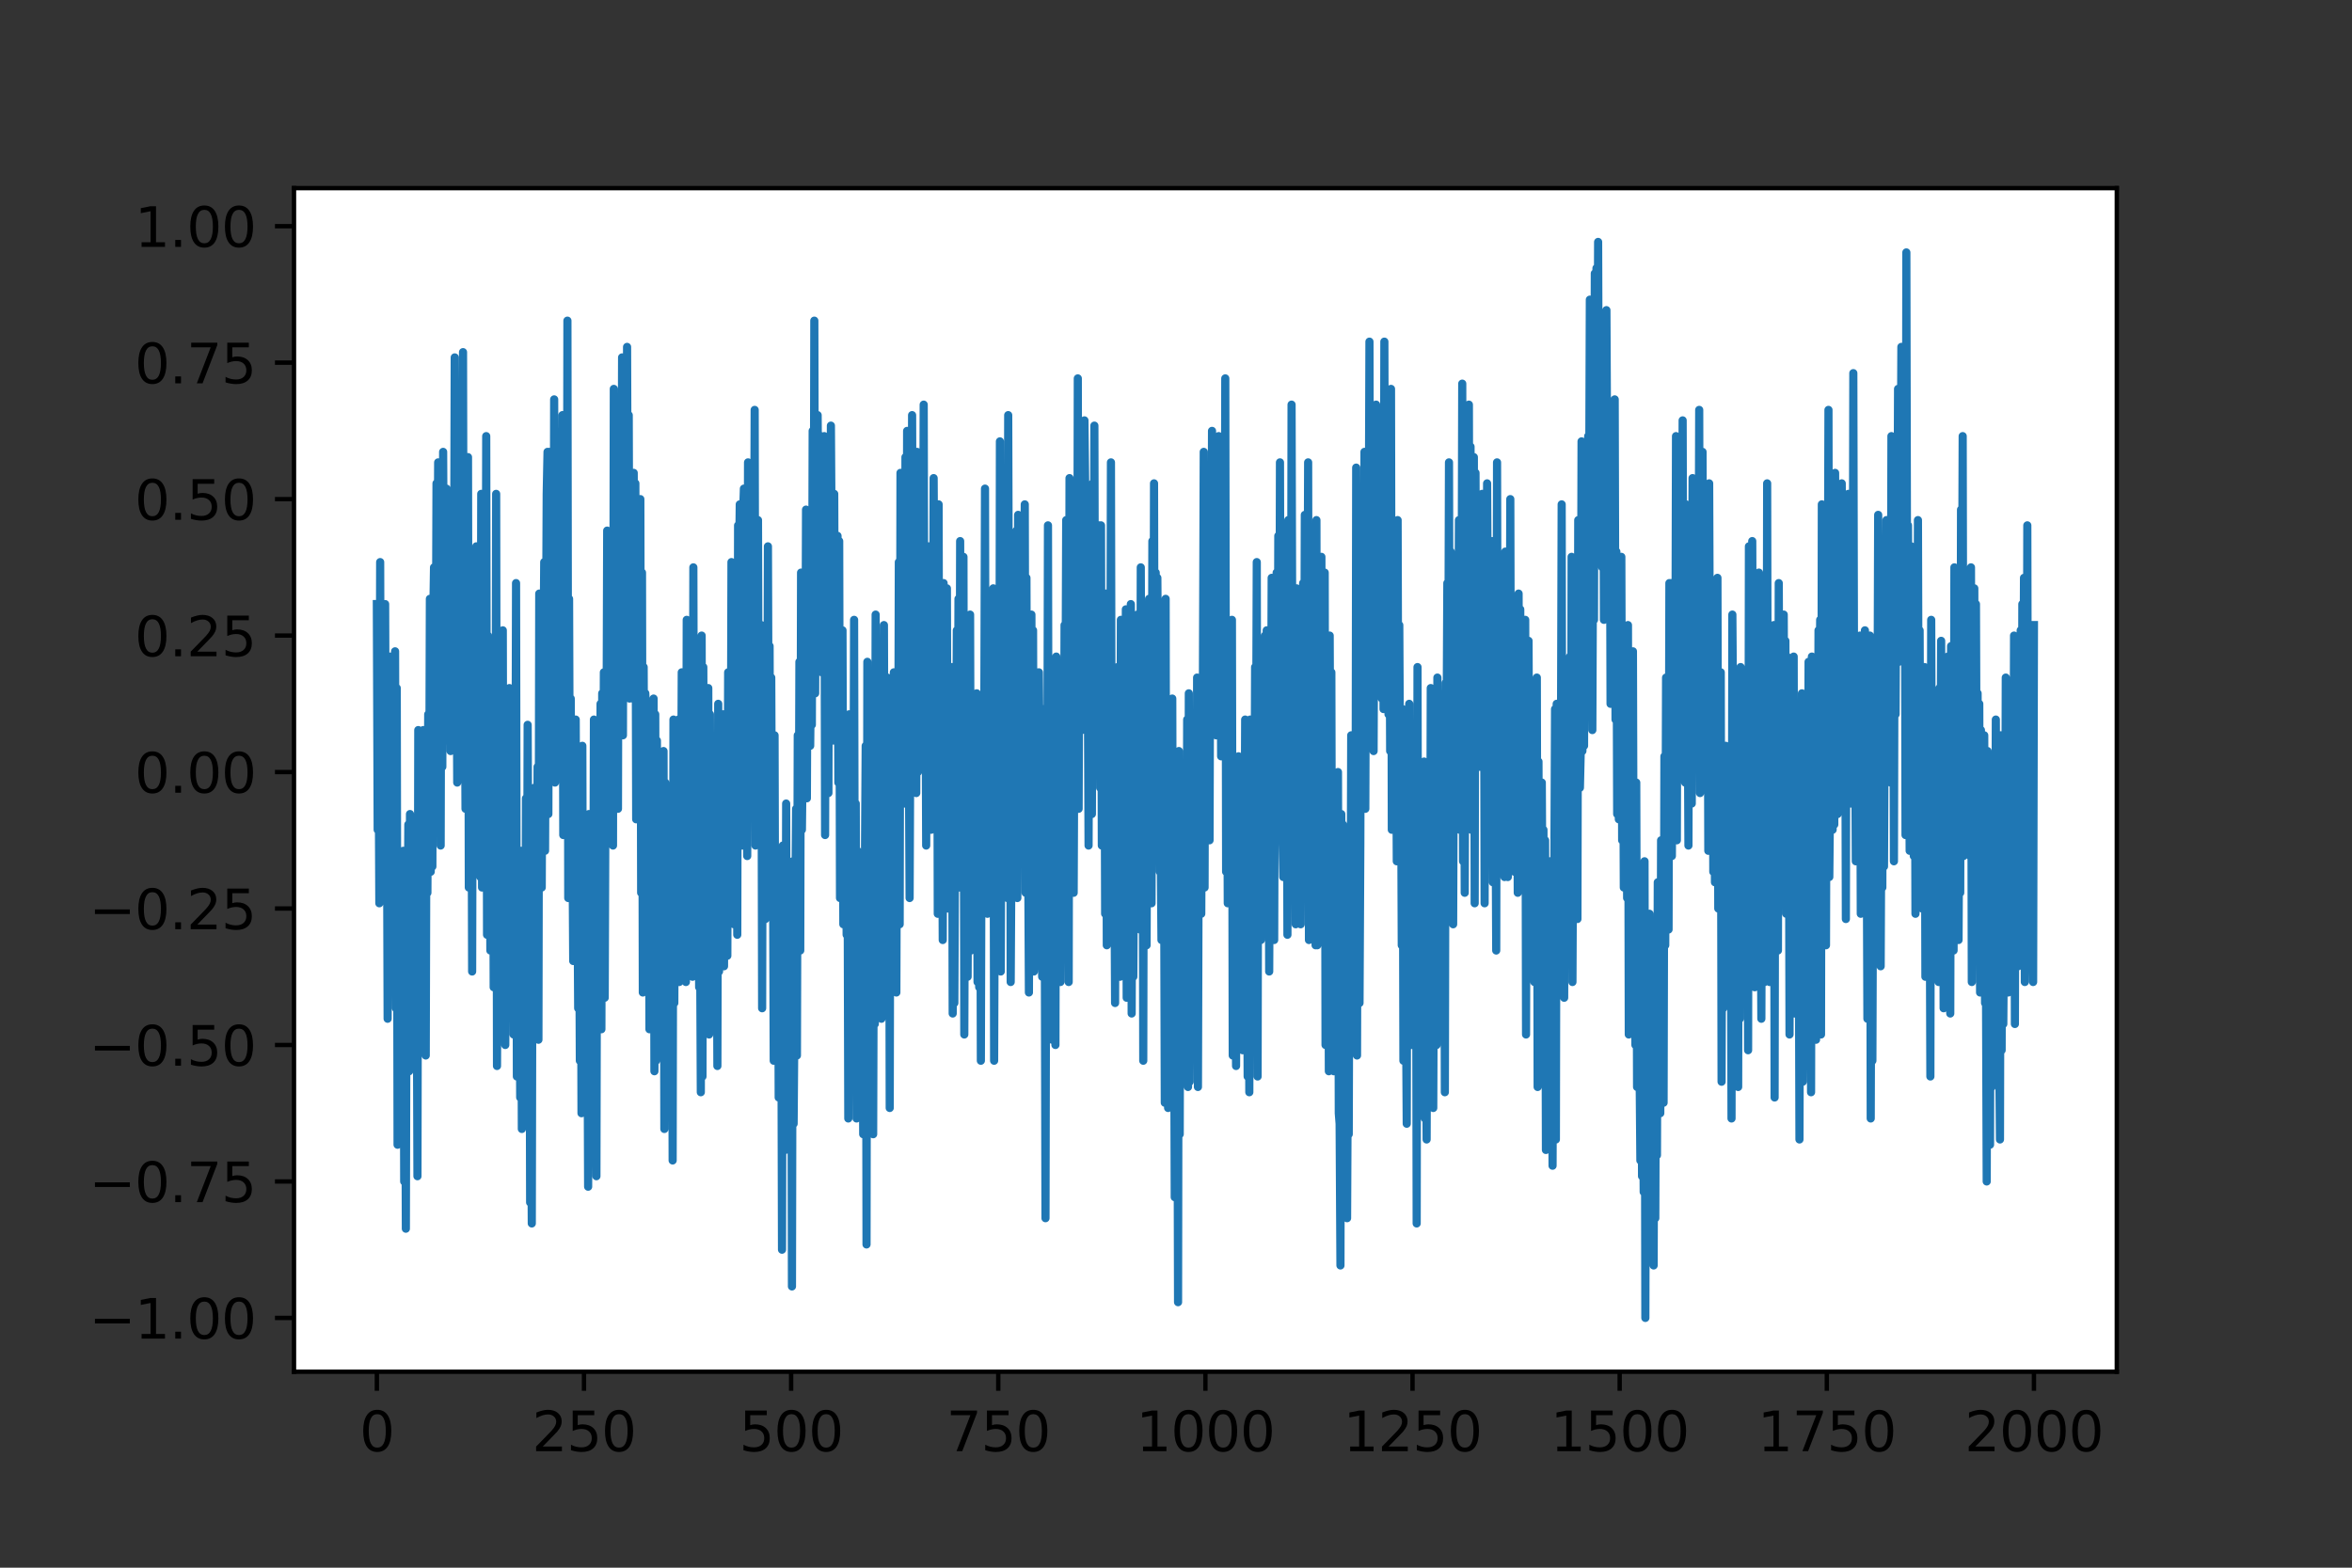 <?xml version="1.0" encoding="utf-8" standalone="no"?>
<!DOCTYPE svg PUBLIC "-//W3C//DTD SVG 1.1//EN"
  "http://www.w3.org/Graphics/SVG/1.1/DTD/svg11.dtd">
<svg height="288pt" version="1.1" viewBox="0 0 432 288" width="432pt" xmlns="http://www.w3.org/2000/svg" xmlns:xlink="http://www.w3.org/1999/xlink">
 <rect x="0" y="0" width="432" height="288" fill="#333333" stroke="none"/>
 <defs>
  <style type="text/css">*{stroke-linecap:butt;stroke-linejoin:round;}</style>
 </defs>
 <g id="figure_1">
  <g id="patch_1">
   <path d="M 0 288 
L 432 288 
L 432 0 
L 0 0 
z
" style="fill:none;"/>
  </g>
  <g id="axes_1">
   <g id="patch_2">
    <path d="M 54 252 
L 388.8 252 
L 388.8 34.56 
L 54 34.56 
z
" style="fill:#ffffff;"/>
   </g>
   <g id="matplotlib.axis_1">
    <g id="xtick_1">
     <g id="line2d_1">
      <defs>
       <path d="M 0 0 
L 0 3.5 
" id="m3b9908e3e5" style="stroke:#000000;stroke-width:0.8;"/>
      </defs>
      <g>
       <use style="stroke:#000000;stroke-width:0.8;" x="69.218" xlink:href="#m3b9908e3e5" y="252"/>
      </g>
     </g>
     <g id="text_1">
      <!-- 0 -->
      <g transform="translate(66.037 266.598)scale(0.1 -0.1)">
       <defs>
        <path d="M 2034 4250 
Q 1547 4250 1301 3770 
Q 1056 3291 1056 2328 
Q 1056 1369 1301 889 
Q 1547 409 2034 409 
Q 2525 409 2770 889 
Q 3016 1369 3016 2328 
Q 3016 3291 2770 3770 
Q 2525 4250 2034 4250 
z
M 2034 4750 
Q 2819 4750 3233 4129 
Q 3647 3509 3647 2328 
Q 3647 1150 3233 529 
Q 2819 -91 2034 -91 
Q 1250 -91 836 529 
Q 422 1150 422 2328 
Q 422 3509 836 4129 
Q 1250 4750 2034 4750 
z
" id="DejaVuSans-30" transform="scale(0.016)"/>
       </defs>
       <use xlink:href="#DejaVuSans-30"/>
      </g>
     </g>
    </g>
    <g id="xtick_2">
     <g id="line2d_2">
      <g>
       <use style="stroke:#000000;stroke-width:0.8;" x="107.264" xlink:href="#m3b9908e3e5" y="252"/>
      </g>
     </g>
     <g id="text_2">
      <!-- 250 -->
      <g transform="translate(97.72 266.598)scale(0.1 -0.1)">
       <defs>
        <path d="M 1228 531 
L 3431 531 
L 3431 0 
L 469 0 
L 469 531 
Q 828 903 1448 1529 
Q 2069 2156 2228 2338 
Q 2531 2678 2651 2914 
Q 2772 3150 2772 3378 
Q 2772 3750 2511 3984 
Q 2250 4219 1831 4219 
Q 1534 4219 1204 4116 
Q 875 4013 500 3803 
L 500 4441 
Q 881 4594 1212 4672 
Q 1544 4750 1819 4750 
Q 2544 4750 2975 4387 
Q 3406 4025 3406 3419 
Q 3406 3131 3298 2873 
Q 3191 2616 2906 2266 
Q 2828 2175 2409 1742 
Q 1991 1309 1228 531 
z
" id="DejaVuSans-32" transform="scale(0.016)"/>
        <path d="M 691 4666 
L 3169 4666 
L 3169 4134 
L 1269 4134 
L 1269 2991 
Q 1406 3038 1543 3061 
Q 1681 3084 1819 3084 
Q 2600 3084 3056 2656 
Q 3513 2228 3513 1497 
Q 3513 744 3044 326 
Q 2575 -91 1722 -91 
Q 1428 -91 1123 -41 
Q 819 9 494 109 
L 494 744 
Q 775 591 1075 516 
Q 1375 441 1709 441 
Q 2250 441 2565 725 
Q 2881 1009 2881 1497 
Q 2881 1984 2565 2268 
Q 2250 2553 1709 2553 
Q 1456 2553 1204 2497 
Q 953 2441 691 2322 
L 691 4666 
z
" id="DejaVuSans-35" transform="scale(0.016)"/>
       </defs>
       <use xlink:href="#DejaVuSans-32"/>
       <use x="63.623" xlink:href="#DejaVuSans-35"/>
       <use x="127.246" xlink:href="#DejaVuSans-30"/>
      </g>
     </g>
    </g>
    <g id="xtick_3">
     <g id="line2d_3">
      <g>
       <use style="stroke:#000000;stroke-width:0.8;" x="145.309" xlink:href="#m3b9908e3e5" y="252"/>
      </g>
     </g>
     <g id="text_3">
      <!-- 500 -->
      <g transform="translate(135.765 266.598)scale(0.1 -0.1)">
       <use xlink:href="#DejaVuSans-35"/>
       <use x="63.623" xlink:href="#DejaVuSans-30"/>
       <use x="127.246" xlink:href="#DejaVuSans-30"/>
      </g>
     </g>
    </g>
    <g id="xtick_4">
     <g id="line2d_4">
      <g>
       <use style="stroke:#000000;stroke-width:0.8;" x="183.355" xlink:href="#m3b9908e3e5" y="252"/>
      </g>
     </g>
     <g id="text_4">
      <!-- 750 -->
      <g transform="translate(173.811 266.598)scale(0.1 -0.1)">
       <defs>
        <path d="M 525 4666 
L 3525 4666 
L 3525 4397 
L 1831 0 
L 1172 0 
L 2766 4134 
L 525 4134 
L 525 4666 
z
" id="DejaVuSans-37" transform="scale(0.016)"/>
       </defs>
       <use xlink:href="#DejaVuSans-37"/>
       <use x="63.623" xlink:href="#DejaVuSans-35"/>
       <use x="127.246" xlink:href="#DejaVuSans-30"/>
      </g>
     </g>
    </g>
    <g id="xtick_5">
     <g id="line2d_5">
      <g>
       <use style="stroke:#000000;stroke-width:0.8;" x="221.4" xlink:href="#m3b9908e3e5" y="252"/>
      </g>
     </g>
     <g id="text_5">
      <!-- 1000 -->
      <g transform="translate(208.675 266.598)scale(0.1 -0.1)">
       <defs>
        <path d="M 794 531 
L 1825 531 
L 1825 4091 
L 703 3866 
L 703 4441 
L 1819 4666 
L 2450 4666 
L 2450 531 
L 3481 531 
L 3481 0 
L 794 0 
L 794 531 
z
" id="DejaVuSans-31" transform="scale(0.016)"/>
       </defs>
       <use xlink:href="#DejaVuSans-31"/>
       <use x="63.623" xlink:href="#DejaVuSans-30"/>
       <use x="127.246" xlink:href="#DejaVuSans-30"/>
       <use x="190.869" xlink:href="#DejaVuSans-30"/>
      </g>
     </g>
    </g>
    <g id="xtick_6">
     <g id="line2d_6">
      <g>
       <use style="stroke:#000000;stroke-width:0.8;" x="259.445" xlink:href="#m3b9908e3e5" y="252"/>
      </g>
     </g>
     <g id="text_6">
      <!-- 1250 -->
      <g transform="translate(246.72 266.598)scale(0.1 -0.1)">
       <use xlink:href="#DejaVuSans-31"/>
       <use x="63.623" xlink:href="#DejaVuSans-32"/>
       <use x="127.246" xlink:href="#DejaVuSans-35"/>
       <use x="190.869" xlink:href="#DejaVuSans-30"/>
      </g>
     </g>
    </g>
    <g id="xtick_7">
     <g id="line2d_7">
      <g>
       <use style="stroke:#000000;stroke-width:0.8;" x="297.491" xlink:href="#m3b9908e3e5" y="252"/>
      </g>
     </g>
     <g id="text_7">
      <!-- 1500 -->
      <g transform="translate(284.766 266.598)scale(0.1 -0.1)">
       <use xlink:href="#DejaVuSans-31"/>
       <use x="63.623" xlink:href="#DejaVuSans-35"/>
       <use x="127.246" xlink:href="#DejaVuSans-30"/>
       <use x="190.869" xlink:href="#DejaVuSans-30"/>
      </g>
     </g>
    </g>
    <g id="xtick_8">
     <g id="line2d_8">
      <g>
       <use style="stroke:#000000;stroke-width:0.8;" x="335.536" xlink:href="#m3b9908e3e5" y="252"/>
      </g>
     </g>
     <g id="text_8">
      <!-- 1750 -->
      <g transform="translate(322.811 266.598)scale(0.1 -0.1)">
       <use xlink:href="#DejaVuSans-31"/>
       <use x="63.623" xlink:href="#DejaVuSans-37"/>
       <use x="127.246" xlink:href="#DejaVuSans-35"/>
       <use x="190.869" xlink:href="#DejaVuSans-30"/>
      </g>
     </g>
    </g>
    <g id="xtick_9">
     <g id="line2d_9">
      <g>
       <use style="stroke:#000000;stroke-width:0.8;" x="373.582" xlink:href="#m3b9908e3e5" y="252"/>
      </g>
     </g>
     <g id="text_9">
      <!-- 2000 -->
      <g transform="translate(360.857 266.598)scale(0.1 -0.1)">
       <use xlink:href="#DejaVuSans-32"/>
       <use x="63.623" xlink:href="#DejaVuSans-30"/>
       <use x="127.246" xlink:href="#DejaVuSans-30"/>
       <use x="190.869" xlink:href="#DejaVuSans-30"/>
      </g>
     </g>
    </g>
   </g>
   <g id="matplotlib.axis_2">
    <g id="ytick_1">
     <g id="line2d_10">
      <defs>
       <path d="M 0 0 
L -3.5 0 
" id="m69d29ae4b6" style="stroke:#000000;stroke-width:0.8;"/>
      </defs>
      <g>
       <use style="stroke:#000000;stroke-width:0.8;" x="54" xlink:href="#m69d29ae4b6" y="242.116"/>
      </g>
     </g>
     <g id="text_10">
      <!-- −1.00 -->
      <g transform="translate(16.355 245.916)scale(0.1 -0.1)">
       <defs>
        <path d="M 678 2272 
L 4684 2272 
L 4684 1741 
L 678 1741 
L 678 2272 
z
" id="DejaVuSans-2212" transform="scale(0.016)"/>
        <path d="M 684 794 
L 1344 794 
L 1344 0 
L 684 0 
L 684 794 
z
" id="DejaVuSans-2e" transform="scale(0.016)"/>
       </defs>
       <use xlink:href="#DejaVuSans-2212"/>
       <use x="83.789" xlink:href="#DejaVuSans-31"/>
       <use x="147.412" xlink:href="#DejaVuSans-2e"/>
       <use x="179.199" xlink:href="#DejaVuSans-30"/>
       <use x="242.822" xlink:href="#DejaVuSans-30"/>
      </g>
     </g>
    </g>
    <g id="ytick_2">
     <g id="line2d_11">
      <g>
       <use style="stroke:#000000;stroke-width:0.8;" x="54" xlink:href="#m69d29ae4b6" y="217.046"/>
      </g>
     </g>
     <g id="text_11">
      <!-- −0.75 -->
      <g transform="translate(16.355 220.845)scale(0.1 -0.1)">
       <use xlink:href="#DejaVuSans-2212"/>
       <use x="83.789" xlink:href="#DejaVuSans-30"/>
       <use x="147.412" xlink:href="#DejaVuSans-2e"/>
       <use x="179.199" xlink:href="#DejaVuSans-37"/>
       <use x="242.822" xlink:href="#DejaVuSans-35"/>
      </g>
     </g>
    </g>
    <g id="ytick_3">
     <g id="line2d_12">
      <g>
       <use style="stroke:#000000;stroke-width:0.8;" x="54" xlink:href="#m69d29ae4b6" y="191.975"/>
      </g>
     </g>
     <g id="text_12">
      <!-- −0.50 -->
      <g transform="translate(16.355 195.774)scale(0.1 -0.1)">
       <use xlink:href="#DejaVuSans-2212"/>
       <use x="83.789" xlink:href="#DejaVuSans-30"/>
       <use x="147.412" xlink:href="#DejaVuSans-2e"/>
       <use x="179.199" xlink:href="#DejaVuSans-35"/>
       <use x="242.822" xlink:href="#DejaVuSans-30"/>
      </g>
     </g>
    </g>
    <g id="ytick_4">
     <g id="line2d_13">
      <g>
       <use style="stroke:#000000;stroke-width:0.8;" x="54" xlink:href="#m69d29ae4b6" y="166.904"/>
      </g>
     </g>
     <g id="text_13">
      <!-- −0.25 -->
      <g transform="translate(16.355 170.704)scale(0.1 -0.1)">
       <use xlink:href="#DejaVuSans-2212"/>
       <use x="83.789" xlink:href="#DejaVuSans-30"/>
       <use x="147.412" xlink:href="#DejaVuSans-2e"/>
       <use x="179.199" xlink:href="#DejaVuSans-32"/>
       <use x="242.822" xlink:href="#DejaVuSans-35"/>
      </g>
     </g>
    </g>
    <g id="ytick_5">
     <g id="line2d_14">
      <g>
       <use style="stroke:#000000;stroke-width:0.8;" x="54" xlink:href="#m69d29ae4b6" y="141.834"/>
      </g>
     </g>
     <g id="text_14">
      <!-- 0.00 -->
      <g transform="translate(24.734 145.633)scale(0.1 -0.1)">
       <use xlink:href="#DejaVuSans-30"/>
       <use x="63.623" xlink:href="#DejaVuSans-2e"/>
       <use x="95.41" xlink:href="#DejaVuSans-30"/>
       <use x="159.033" xlink:href="#DejaVuSans-30"/>
      </g>
     </g>
    </g>
    <g id="ytick_6">
     <g id="line2d_15">
      <g>
       <use style="stroke:#000000;stroke-width:0.8;" x="54" xlink:href="#m69d29ae4b6" y="116.763"/>
      </g>
     </g>
     <g id="text_15">
      <!-- 0.25 -->
      <g transform="translate(24.734 120.562)scale(0.1 -0.1)">
       <use xlink:href="#DejaVuSans-30"/>
       <use x="63.623" xlink:href="#DejaVuSans-2e"/>
       <use x="95.41" xlink:href="#DejaVuSans-32"/>
       <use x="159.033" xlink:href="#DejaVuSans-35"/>
      </g>
     </g>
    </g>
    <g id="ytick_7">
     <g id="line2d_16">
      <g>
       <use style="stroke:#000000;stroke-width:0.8;" x="54" xlink:href="#m69d29ae4b6" y="91.692"/>
      </g>
     </g>
     <g id="text_16">
      <!-- 0.50 -->
      <g transform="translate(24.734 95.491)scale(0.1 -0.1)">
       <use xlink:href="#DejaVuSans-30"/>
       <use x="63.623" xlink:href="#DejaVuSans-2e"/>
       <use x="95.41" xlink:href="#DejaVuSans-35"/>
       <use x="159.033" xlink:href="#DejaVuSans-30"/>
      </g>
     </g>
    </g>
    <g id="ytick_8">
     <g id="line2d_17">
      <g>
       <use style="stroke:#000000;stroke-width:0.8;" x="54" xlink:href="#m69d29ae4b6" y="66.622"/>
      </g>
     </g>
     <g id="text_17">
      <!-- 0.75 -->
      <g transform="translate(24.734 70.421)scale(0.1 -0.1)">
       <use xlink:href="#DejaVuSans-30"/>
       <use x="63.623" xlink:href="#DejaVuSans-2e"/>
       <use x="95.41" xlink:href="#DejaVuSans-37"/>
       <use x="159.033" xlink:href="#DejaVuSans-35"/>
      </g>
     </g>
    </g>
    <g id="ytick_9">
     <g id="line2d_18">
      <g>
       <use style="stroke:#000000;stroke-width:0.8;" x="54" xlink:href="#m69d29ae4b6" y="41.551"/>
      </g>
     </g>
     <g id="text_18">
      <!-- 1.00 -->
      <g transform="translate(24.734 45.35)scale(0.1 -0.1)">
       <use xlink:href="#DejaVuSans-31"/>
       <use x="63.623" xlink:href="#DejaVuSans-2e"/>
       <use x="95.41" xlink:href="#DejaVuSans-30"/>
       <use x="159.033" xlink:href="#DejaVuSans-30"/>
      </g>
     </g>
    </g>
   </g>
   <g id="line2d_19">
    <path clip-path="url(#p92bffd982f)" d="M 69.218 110.977 
L 69.37 152.44 
L 69.523 134.12 
L 69.675 165.94 
L 69.827 103.263 
L 69.979 163.047 
L 70.131 126.406 
L 70.283 145.691 
L 70.436 123.513 
L 70.588 164.976 
L 70.74 110.977 
L 70.892 159.19 
L 71.044 138.941 
L 71.197 187.154 
L 71.349 146.655 
L 71.501 162.083 
L 71.653 120.62 
L 71.805 177.511 
L 71.957 142.798 
L 72.11 182.332 
L 72.262 158.226 
L 72.414 154.369 
L 72.566 119.656 
L 72.718 185.225 
L 72.871 126.406 
L 73.023 210.296 
L 73.175 170.761 
L 73.327 190.046 
L 73.479 185.225 
L 73.631 176.547 
L 73.784 158.226 
L 73.936 191.011 
L 74.088 156.297 
L 74.24 217.046 
L 74.392 180.404 
L 74.545 225.724 
L 74.697 164.012 
L 74.849 180.404 
L 75.001 151.476 
L 75.153 196.796 
L 75.305 149.548 
L 75.458 192.939 
L 75.61 154.369 
L 75.762 187.154 
L 75.914 153.405 
L 76.066 188.118 
L 76.219 156.297 
L 76.371 189.082 
L 76.523 170.761 
L 76.675 216.081 
L 76.827 134.12 
L 76.979 172.69 
L 77.132 161.119 
L 77.284 175.583 
L 77.436 136.048 
L 77.588 185.225 
L 77.74 134.12 
L 77.893 178.475 
L 78.045 167.869 
L 78.197 193.904 
L 78.349 137.012 
L 78.501 164.012 
L 78.653 131.227 
L 78.806 158.226 
L 78.958 110.013 
L 79.11 160.155 
L 79.262 113.87 
L 79.414 159.19 
L 79.567 113.87 
L 79.719 104.228 
L 79.871 111.942 
L 80.023 133.155 
L 80.175 88.799 
L 80.327 117.727 
L 80.48 84.942 
L 80.632 140.869 
L 80.784 97.478 
L 80.936 155.333 
L 81.088 91.692 
L 81.241 140.869 
L 81.393 83.014 
L 81.545 114.834 
L 81.849 124.477 
L 82.001 89.764 
L 82.154 136.048 
L 82.306 90.728 
L 82.458 127.37 
L 82.61 95.549 
L 82.762 137.977 
L 82.915 109.049 
L 83.067 126.406 
L 83.219 93.621 
L 83.371 117.727 
L 83.523 65.657 
L 83.675 126.406 
L 83.828 106.156 
L 83.98 143.762 
L 84.132 88.799 
L 84.284 135.084 
L 84.436 99.406 
L 84.589 103.263 
L 84.741 88.799 
L 84.893 130.263 
L 85.045 64.693 
L 85.197 139.905 
L 85.349 118.691 
L 85.502 148.583 
L 85.654 108.085 
L 85.806 103.263 
L 85.958 83.978 
L 86.11 163.047 
L 86.263 122.548 
L 86.415 145.691 
L 86.567 124.477 
L 86.719 178.475 
L 86.871 107.12 
L 87.023 159.19 
L 87.176 103.263 
L 87.328 131.227 
L 87.48 100.371 
L 87.632 159.19 
L 87.784 110.013 
L 87.937 111.942 
L 88.241 161.119 
L 88.393 90.728 
L 88.545 163.047 
L 88.697 105.192 
L 89.002 151.476 
L 89.154 149.548 
L 89.306 80.121 
L 89.458 171.726 
L 89.611 116.763 
L 89.763 122.548 
L 89.915 140.869 
L 90.067 174.618 
L 90.219 118.691 
L 90.524 128.334 
L 90.676 181.368 
L 90.828 121.584 
L 90.98 179.44 
L 91.132 90.728 
L 91.285 195.832 
L 91.437 161.119 
L 91.589 163.047 
L 91.741 152.44 
L 91.893 152.44 
L 92.045 129.298 
L 92.198 160.155 
L 92.35 115.799 
L 92.502 186.189 
L 92.654 155.333 
L 92.806 191.975 
L 92.959 140.869 
L 93.111 155.333 
L 93.263 136.048 
L 93.415 167.869 
L 93.567 126.406 
L 93.719 171.726 
L 93.872 151.476 
L 94.024 185.225 
L 94.176 149.548 
L 94.328 190.046 
L 94.48 146.655 
L 94.633 166.904 
L 94.785 107.12 
L 94.937 197.761 
L 95.089 176.547 
L 95.241 173.654 
L 95.393 156.297 
L 95.546 201.618 
L 95.698 156.297 
L 95.85 207.403 
L 96.002 158.226 
L 96.154 174.618 
L 96.307 172.69 
L 96.459 204.51 
L 96.611 146.655 
L 96.763 191.975 
L 96.915 133.155 
L 97.067 168.833 
L 97.22 158.226 
L 97.372 220.903 
L 97.524 195.832 
L 97.676 224.76 
L 97.828 151.476 
L 97.981 191.011 
L 98.133 144.726 
L 98.589 179.44 
L 98.741 140.869 
L 98.894 191.011 
L 99.046 109.049 
L 99.198 160.155 
L 99.35 110.013 
L 99.502 163.047 
L 99.655 123.513 
L 99.807 123.513 
L 99.959 103.263 
L 100.111 156.297 
L 100.415 90.728 
L 100.568 83.014 
L 100.72 149.548 
L 100.872 83.014 
L 101.024 120.62 
L 101.176 111.942 
L 101.329 138.941 
L 101.481 113.87 
L 101.633 139.905 
L 101.785 73.371 
L 101.937 143.762 
L 102.089 79.157 
L 102.242 109.049 
L 102.394 96.514 
L 102.546 127.37 
L 102.698 101.335 
L 102.85 137.977 
L 103.003 94.585 
L 103.155 126.406 
L 103.307 76.264 
L 103.459 153.405 
L 103.916 121.584 
L 104.068 153.405 
L 104.22 58.907 
L 104.372 164.976 
L 104.524 110.013 
L 104.677 155.333 
L 104.829 128.334 
L 104.981 156.297 
L 105.133 152.44 
L 105.285 176.547 
L 105.437 143.762 
L 105.59 168.833 
L 105.742 132.191 
L 105.894 174.618 
L 106.046 161.119 
L 106.198 185.225 
L 106.351 163.047 
L 106.503 194.868 
L 106.655 152.44 
L 106.807 204.51 
L 106.959 137.012 
L 107.111 200.653 
L 107.264 164.976 
L 107.416 193.904 
L 107.568 177.511 
L 107.72 196.796 
L 107.872 178.475 
L 108.025 218.01 
L 108.177 149.548 
L 108.329 194.868 
L 108.481 165.94 
L 108.633 202.582 
L 108.785 156.297 
L 108.938 185.225 
L 109.09 132.191 
L 109.242 191.975 
L 109.394 193.904 
L 109.546 216.081 
L 109.699 146.655 
L 109.851 172.69 
L 110.003 164.976 
L 110.155 177.511 
L 110.307 129.298 
L 110.459 189.082 
L 110.612 127.37 
L 110.764 157.262 
L 110.916 123.513 
L 111.068 183.297 
L 111.22 141.834 
L 111.373 145.691 
L 111.525 97.478 
L 111.677 120.62 
L 111.829 112.906 
L 111.981 134.12 
L 112.133 115.799 
L 112.286 139.905 
L 112.438 97.478 
L 112.59 155.333 
L 112.742 71.443 
L 112.894 143.762 
L 113.047 97.478 
L 113.199 92.656 
L 113.503 148.583 
L 113.655 75.3 
L 113.807 124.477 
L 113.96 81.085 
L 114.112 115.799 
L 114.264 65.657 
L 114.416 135.084 
L 114.568 66.622 
L 114.721 71.443 
L 115.025 116.763 
L 115.177 63.729 
L 115.329 111.942 
L 115.481 76.264 
L 115.634 128.334 
L 115.786 87.835 
L 115.938 110.013 
L 116.09 86.871 
L 116.242 128.334 
L 116.395 86.871 
L 116.547 117.727 
L 116.699 88.799 
L 116.851 150.512 
L 117.003 121.584 
L 117.155 115.799 
L 117.308 114.834 
L 117.46 131.227 
L 117.612 91.692 
L 117.764 164.012 
L 117.916 105.192 
L 118.069 182.332 
L 118.221 122.548 
L 118.373 157.262 
L 118.525 127.37 
L 118.829 135.084 
L 118.982 176.547 
L 119.134 135.084 
L 119.286 189.082 
L 119.438 142.798 
L 119.59 160.155 
L 119.743 138.941 
L 119.895 159.19 
L 120.047 128.334 
L 120.199 196.796 
L 120.351 131.227 
L 120.503 194.868 
L 120.656 136.048 
L 120.808 185.225 
L 120.96 162.083 
L 121.112 178.475 
L 121.264 178.475 
L 121.417 181.368 
L 121.569 163.047 
L 121.721 189.082 
L 121.873 137.977 
L 122.025 207.403 
L 122.177 143.762 
L 122.33 195.832 
L 122.482 173.654 
L 122.634 181.368 
L 122.786 160.155 
L 122.938 195.832 
L 123.091 164.012 
L 123.243 176.547 
L 123.395 153.405 
L 123.547 213.189 
L 123.699 132.191 
L 123.851 184.261 
L 124.004 153.405 
L 124.156 165.94 
L 124.308 134.12 
L 124.46 175.583 
L 124.612 132.191 
L 124.765 180.404 
L 124.917 134.12 
L 125.069 157.262 
L 125.221 123.513 
L 125.373 167.869 
L 125.525 141.834 
L 125.678 160.155 
L 125.83 145.691 
L 125.982 180.404 
L 126.134 113.87 
L 126.286 172.69 
L 126.439 132.191 
L 126.591 150.512 
L 126.743 136.048 
L 126.895 149.548 
L 127.047 121.584 
L 127.199 179.44 
L 127.352 104.228 
L 127.504 170.761 
L 127.656 123.513 
L 127.808 163.047 
L 127.96 154.369 
L 128.113 169.797 
L 128.265 155.333 
L 128.417 181.368 
L 128.569 168.833 
L 128.721 200.653 
L 128.873 116.763 
L 129.026 197.761 
L 129.178 122.548 
L 129.33 159.19 
L 129.482 162.083 
L 129.634 129.298 
L 129.787 130.263 
L 129.939 172.69 
L 130.091 126.406 
L 130.243 190.046 
L 130.395 131.227 
L 130.547 188.118 
L 130.7 165.94 
L 130.852 175.583 
L 131.004 135.084 
L 131.156 175.583 
L 131.308 143.762 
L 131.461 174.618 
L 131.613 156.297 
L 131.765 195.832 
L 131.917 129.298 
L 132.069 178.475 
L 132.221 149.548 
L 132.374 168.833 
L 132.526 137.012 
L 132.678 160.155 
L 132.83 131.227 
L 132.982 177.511 
L 133.135 137.012 
L 133.287 168.833 
L 133.439 135.084 
L 133.591 175.583 
L 133.743 123.513 
L 133.895 164.976 
L 134.048 141.834 
L 134.2 158.226 
L 134.352 103.263 
L 134.504 150.512 
L 134.656 119.656 
L 134.809 169.797 
L 134.961 144.726 
L 135.113 168.833 
L 135.265 125.441 
L 135.417 171.726 
L 135.569 96.514 
L 135.722 106.156 
L 135.874 92.656 
L 136.026 138.941 
L 136.178 99.406 
L 136.33 155.333 
L 136.483 94.585 
L 136.635 89.764 
L 136.787 111.942 
L 136.939 152.44 
L 137.091 94.585 
L 137.243 157.262 
L 137.396 84.942 
L 137.548 150.512 
L 137.7 99.406 
L 137.852 126.406 
L 138.309 96.514 
L 138.461 119.656 
L 138.613 75.3 
L 138.765 155.333 
L 138.917 101.335 
L 139.07 122.548 
L 139.222 95.549 
L 139.374 149.548 
L 139.526 119.656 
L 139.678 130.263 
L 139.831 114.834 
L 139.983 185.225 
L 140.135 118.691 
L 140.287 144.726 
L 140.439 122.548 
L 140.591 168.833 
L 140.744 145.691 
L 140.896 157.262 
L 141.048 100.371 
L 141.2 145.691 
L 141.352 118.691 
L 141.505 164.976 
L 141.657 124.477 
L 141.809 162.083 
L 141.961 151.476 
L 142.113 194.868 
L 142.265 135.084 
L 142.418 192.939 
L 142.57 180.404 
L 142.722 191.011 
L 142.874 157.262 
L 143.026 201.618 
L 143.179 166.904 
L 143.331 188.118 
L 143.483 172.69 
L 143.635 229.581 
L 143.787 155.333 
L 144.244 211.26 
L 144.396 147.619 
L 144.548 207.403 
L 144.7 166.904 
L 144.853 195.832 
L 145.005 171.726 
L 145.157 187.154 
L 145.309 164.012 
L 145.461 236.331 
L 145.613 158.226 
L 145.766 206.439 
L 146.222 148.583 
L 146.374 193.904 
L 146.527 135.084 
L 146.679 168.833 
L 146.831 121.584 
L 146.983 174.618 
L 147.135 105.192 
L 147.287 152.44 
L 147.744 110.977 
L 147.896 137.012 
L 148.048 93.621 
L 148.201 146.655 
L 148.353 109.049 
L 148.505 137.012 
L 148.657 108.085 
L 148.809 137.012 
L 148.961 121.584 
L 149.114 133.155 
L 149.266 79.157 
L 149.418 127.37 
L 149.57 58.907 
L 149.722 127.37 
L 149.875 92.656 
L 150.027 119.656 
L 150.179 76.264 
L 150.331 99.406 
L 150.483 85.907 
L 150.635 122.548 
L 150.788 80.121 
L 150.94 123.513 
L 151.092 82.05 
L 151.244 84.942 
L 151.396 80.121 
L 151.549 153.405 
L 151.701 95.549 
L 151.853 116.763 
L 152.005 108.085 
L 152.157 145.691 
L 152.309 88.799 
L 152.462 133.155 
L 152.614 78.193 
L 152.766 102.299 
L 152.918 90.728 
L 153.07 136.048 
L 153.223 90.728 
L 153.375 135.084 
L 153.527 112.906 
L 153.679 133.155 
L 153.831 98.442 
L 153.983 143.762 
L 154.136 99.406 
L 154.288 164.976 
L 154.44 116.763 
L 154.592 142.798 
L 154.744 115.799 
L 154.897 169.797 
L 155.049 147.619 
L 155.201 168.833 
L 155.353 147.619 
L 155.505 171.726 
L 155.657 149.548 
L 155.81 205.475 
L 155.962 131.227 
L 156.114 149.548 
L 156.266 148.583 
L 156.418 196.796 
L 156.571 146.655 
L 156.723 166.904 
L 156.875 113.87 
L 157.027 189.082 
L 157.179 147.619 
L 157.331 205.475 
L 157.484 156.297 
L 157.636 173.654 
L 157.788 174.618 
L 157.94 198.725 
L 158.092 164.012 
L 158.245 201.618 
L 158.397 169.797 
L 158.549 208.367 
L 159.005 137.012 
L 159.158 228.617 
L 159.31 121.584 
L 159.462 180.404 
L 159.614 163.047 
L 159.766 187.154 
L 159.919 178.475 
L 160.223 147.619 
L 160.375 208.367 
L 160.527 157.262 
L 160.679 188.118 
L 160.832 112.906 
L 160.984 159.19 
L 161.136 139.905 
L 161.288 165.94 
L 161.44 144.726 
L 161.593 178.475 
L 161.745 132.191 
L 161.897 187.154 
L 162.049 143.762 
L 162.201 168.833 
L 162.353 114.834 
L 162.506 164.012 
L 162.658 152.44 
L 162.81 154.369 
L 162.962 124.477 
L 163.114 149.548 
L 163.267 125.441 
L 163.419 203.546 
L 163.571 125.441 
L 163.723 151.476 
L 163.875 125.441 
L 164.027 171.726 
L 164.18 123.513 
L 164.332 144.726 
L 164.484 131.227 
L 164.636 182.332 
L 164.788 131.227 
L 164.941 160.155 
L 165.093 103.263 
L 165.245 169.797 
L 165.397 86.871 
L 165.549 127.37 
L 165.701 129.298 
L 165.854 118.691 
L 166.006 120.62 
L 166.158 147.619 
L 166.31 83.978 
L 166.462 147.619 
L 166.615 79.157 
L 166.919 136.048 
L 167.071 164.976 
L 167.223 128.334 
L 167.375 123.513 
L 167.528 76.264 
L 167.68 124.477 
L 167.832 88.799 
L 167.984 130.263 
L 168.136 87.835 
L 168.289 145.691 
L 168.441 83.014 
L 168.593 141.834 
L 168.897 95.549 
L 169.049 86.871 
L 169.202 137.012 
L 169.354 119.656 
L 169.506 125.441 
L 169.658 74.336 
L 169.81 137.012 
L 169.963 114.834 
L 170.115 155.333 
L 170.267 111.942 
L 170.419 141.834 
L 170.571 100.371 
L 170.723 149.548 
L 170.876 123.513 
L 171.028 152.44 
L 171.18 111.942 
L 171.332 150.512 
L 171.484 87.835 
L 171.789 140.869 
L 171.941 142.798 
L 172.093 97.478 
L 172.245 167.869 
L 172.397 92.656 
L 172.55 163.047 
L 172.702 120.62 
L 172.854 140.869 
L 173.006 138.941 
L 173.158 172.69 
L 173.311 107.12 
L 173.463 148.583 
L 173.615 119.656 
L 173.767 153.405 
L 173.919 108.085 
L 174.071 166.904 
L 174.224 151.476 
L 174.376 165.94 
L 174.528 123.513 
L 174.68 137.012 
L 174.832 122.548 
L 174.985 186.189 
L 175.137 136.048 
L 175.289 184.261 
L 175.441 150.512 
L 175.593 152.44 
L 175.745 115.799 
L 175.898 153.405 
L 176.05 110.013 
L 176.202 163.047 
L 176.354 99.406 
L 176.506 150.512 
L 176.659 133.155 
L 176.811 149.548 
L 176.963 102.299 
L 177.115 190.046 
L 177.267 147.619 
L 177.419 164.012 
L 177.572 130.263 
L 177.724 179.44 
L 177.876 143.762 
L 178.028 138.941 
L 178.18 112.906 
L 178.333 174.618 
L 178.485 135.084 
L 178.637 169.797 
L 178.789 134.12 
L 178.941 172.69 
L 179.093 155.333 
L 179.246 174.618 
L 179.398 127.37 
L 179.55 180.404 
L 179.702 145.691 
L 179.854 181.368 
L 180.007 135.084 
L 180.159 194.868 
L 180.311 137.977 
L 180.463 157.262 
L 180.615 138.941 
L 180.767 138.941 
L 180.92 89.764 
L 181.072 163.047 
L 181.224 116.763 
L 181.376 167.869 
L 181.528 135.084 
L 181.681 137.977 
L 181.833 110.977 
L 181.985 150.512 
L 182.137 126.406 
L 182.289 143.762 
L 182.441 108.085 
L 182.594 194.868 
L 182.746 153.405 
L 182.898 169.797 
L 183.05 142.798 
L 183.202 137.977 
L 183.355 121.584 
L 183.507 177.511 
L 183.659 81.085 
L 183.811 178.475 
L 183.963 128.334 
L 184.115 149.548 
L 184.268 151.476 
L 184.572 101.335 
L 184.724 130.263 
L 184.876 107.12 
L 185.029 164.976 
L 185.181 76.264 
L 185.333 126.406 
L 185.485 98.442 
L 185.637 180.404 
L 186.094 101.335 
L 186.246 144.726 
L 186.398 143.762 
L 186.55 154.369 
L 186.703 97.478 
L 186.855 164.976 
L 187.007 94.585 
L 187.159 151.476 
L 187.311 97.478 
L 187.616 136.048 
L 187.768 145.691 
L 187.92 112.906 
L 188.072 114.834 
L 188.224 92.656 
L 188.377 164.012 
L 188.529 106.156 
L 188.681 152.44 
L 188.833 153.405 
L 188.985 182.332 
L 189.137 137.012 
L 189.29 167.869 
L 189.442 112.906 
L 189.594 161.119 
L 189.746 115.799 
L 189.898 178.475 
L 190.051 133.155 
L 190.203 160.155 
L 190.355 123.513 
L 190.507 177.511 
L 190.659 126.406 
L 190.811 123.513 
L 190.964 140.869 
L 191.116 174.618 
L 191.268 143.762 
L 191.42 179.44 
L 191.572 130.263 
L 191.725 170.761 
L 191.877 160.155 
L 192.029 223.795 
L 192.181 152.44 
L 192.333 163.047 
L 192.485 96.514 
L 192.638 178.475 
L 192.79 181.368 
L 192.942 165.94 
L 193.094 136.048 
L 193.246 191.011 
L 193.399 164.976 
L 193.551 184.261 
L 193.703 141.834 
L 193.855 191.975 
L 194.007 120.62 
L 194.159 171.726 
L 194.312 148.583 
L 194.464 178.475 
L 194.616 157.262 
L 194.768 180.404 
L 194.92 140.869 
L 195.073 167.869 
L 195.225 144.726 
L 195.377 162.083 
L 195.529 114.834 
L 195.681 136.048 
L 195.833 95.549 
L 195.986 147.619 
L 196.138 120.62 
L 196.29 180.404 
L 196.442 87.835 
L 196.594 138.941 
L 196.747 117.727 
L 196.899 116.763 
L 197.051 107.12 
L 197.203 164.012 
L 197.355 127.37 
L 197.507 133.155 
L 197.66 110.013 
L 197.812 146.655 
L 197.964 69.514 
L 198.116 148.583 
L 198.268 105.192 
L 198.421 121.584 
L 198.573 83.978 
L 198.725 134.12 
L 198.877 83.978 
L 199.029 120.62 
L 199.181 77.228 
L 199.638 116.763 
L 199.79 120.62 
L 199.942 155.333 
L 200.095 107.12 
L 200.247 124.477 
L 200.399 93.621 
L 200.551 149.548 
L 200.703 88.799 
L 200.855 140.869 
L 201.008 78.193 
L 201.16 140.869 
L 201.312 99.406 
L 201.464 129.298 
L 201.616 100.371 
L 201.769 110.977 
L 201.921 96.514 
L 202.073 144.726 
L 202.225 96.514 
L 202.377 155.333 
L 202.682 113.87 
L 202.834 112.906 
L 202.986 167.869 
L 203.138 109.049 
L 203.29 173.654 
L 203.443 123.513 
L 203.595 137.977 
L 203.747 124.477 
L 203.899 144.726 
L 204.051 84.942 
L 204.203 157.262 
L 204.356 129.298 
L 204.508 157.262 
L 204.66 153.405 
L 204.812 184.261 
L 204.964 127.37 
L 205.117 164.976 
L 205.269 122.548 
L 205.421 176.547 
L 205.573 161.119 
L 205.725 179.44 
L 205.877 113.87 
L 206.03 161.119 
L 206.182 154.369 
L 206.334 171.726 
L 206.486 135.084 
L 206.638 150.512 
L 206.791 111.942 
L 206.943 183.297 
L 207.095 132.191 
L 207.247 153.405 
L 207.399 143.762 
L 207.551 179.44 
L 207.704 110.977 
L 207.856 186.189 
L 208.008 138.941 
L 208.16 179.44 
L 208.465 126.406 
L 208.617 123.513 
L 208.769 165.94 
L 208.921 112.906 
L 209.073 144.726 
L 209.225 146.655 
L 209.378 170.761 
L 209.53 104.228 
L 209.682 151.476 
L 209.834 114.834 
L 209.986 194.868 
L 210.139 115.799 
L 210.443 129.298 
L 210.595 173.654 
L 210.747 132.191 
L 210.899 150.512 
L 211.052 110.013 
L 211.204 133.155 
L 211.356 135.084 
L 211.508 165.94 
L 211.66 99.406 
L 211.813 153.405 
L 211.965 88.799 
L 212.117 156.297 
L 212.269 105.192 
L 212.421 135.084 
L 212.573 106.156 
L 212.726 127.37 
L 212.878 122.548 
L 213.03 160.155 
L 213.182 154.369 
L 213.334 172.69 
L 213.487 130.263 
L 213.639 167.869 
L 213.791 150.512 
L 213.943 202.582 
L 214.095 110.013 
L 214.247 195.832 
L 214.4 156.297 
L 214.552 203.546 
L 214.704 180.404 
L 214.856 138.941 
L 215.008 142.798 
L 215.161 199.689 
L 215.313 128.334 
L 215.465 190.046 
L 215.617 173.654 
L 215.769 219.938 
L 216.074 179.44 
L 216.226 178.475 
L 216.378 239.224 
L 216.53 137.977 
L 216.682 208.367 
L 216.835 144.726 
L 216.987 183.297 
L 217.139 180.404 
L 217.595 197.761 
L 217.748 169.797 
L 217.9 191.975 
L 218.052 132.191 
L 218.204 199.689 
L 218.356 127.37 
L 218.509 198.725 
L 218.661 154.369 
L 218.813 144.726 
L 218.965 143.762 
L 219.117 166.904 
L 219.269 138.941 
L 219.422 173.654 
L 219.574 135.084 
L 219.726 182.332 
L 219.878 124.477 
L 220.03 199.689 
L 220.183 147.619 
L 220.487 130.263 
L 220.639 167.869 
L 220.791 134.12 
L 220.943 126.406 
L 221.096 83.014 
L 221.248 163.047 
L 221.4 102.299 
L 221.552 136.048 
L 221.704 93.621 
L 221.857 110.977 
L 222.009 96.514 
L 222.161 154.369 
L 222.313 100.371 
L 222.465 128.334 
L 222.617 79.157 
L 222.77 129.298 
L 222.922 101.335 
L 223.074 126.406 
L 223.226 85.907 
L 223.378 135.084 
L 223.531 88.799 
L 223.683 121.584 
L 223.835 80.121 
L 223.987 112.906 
L 224.139 106.156 
L 224.291 138.941 
L 224.444 112.906 
L 224.596 127.37 
L 224.748 104.228 
L 224.9 134.12 
L 225.052 69.514 
L 225.205 160.155 
L 225.357 122.548 
L 225.509 165.94 
L 225.661 148.583 
L 225.813 152.44 
L 225.965 140.869 
L 226.118 162.083 
L 226.27 113.87 
L 226.422 193.904 
L 226.574 148.583 
L 226.726 180.404 
L 226.879 159.19 
L 227.031 195.832 
L 227.183 150.512 
L 227.335 192.939 
L 227.487 138.941 
L 227.639 172.69 
L 227.792 141.834 
L 227.944 174.618 
L 228.096 155.333 
L 228.248 192.939 
L 228.4 148.583 
L 228.553 166.904 
L 228.705 132.191 
L 228.857 176.547 
L 229.009 162.083 
L 229.161 197.761 
L 229.313 154.369 
L 229.466 200.653 
L 229.618 132.191 
L 229.77 165.94 
L 229.922 136.048 
L 230.074 169.797 
L 230.227 160.155 
L 230.379 163.047 
L 230.531 122.548 
L 230.683 146.655 
L 230.835 103.263 
L 230.987 197.761 
L 231.14 117.727 
L 231.292 166.904 
L 231.444 158.226 
L 231.596 172.69 
L 231.748 129.298 
L 231.901 133.155 
L 232.053 126.406 
L 232.205 158.226 
L 232.357 116.763 
L 232.509 167.869 
L 232.661 115.799 
L 232.814 152.44 
L 232.966 131.227 
L 233.118 178.475 
L 233.27 142.798 
L 233.422 145.691 
L 233.575 106.156 
L 233.727 172.69 
L 233.879 113.87 
L 234.031 172.69 
L 234.183 123.513 
L 234.488 105.192 
L 234.64 150.512 
L 234.792 98.442 
L 234.944 146.655 
L 235.096 84.942 
L 235.249 149.548 
L 235.401 115.799 
L 235.553 153.405 
L 235.705 161.119 
L 236.009 135.084 
L 236.162 144.726 
L 236.314 113.87 
L 236.466 171.726 
L 236.618 95.549 
L 236.77 141.834 
L 236.923 111.942 
L 237.075 162.083 
L 237.227 74.336 
L 237.379 128.334 
L 237.531 118.691 
L 237.683 128.334 
L 237.836 115.799 
L 237.988 169.797 
L 238.14 108.085 
L 238.292 126.406 
L 238.444 121.584 
L 238.597 135.084 
L 238.749 115.799 
L 238.901 169.797 
L 239.053 110.013 
L 239.205 141.834 
L 239.357 107.12 
L 239.51 146.655 
L 239.662 94.585 
L 239.814 125.441 
L 239.966 95.549 
L 240.118 130.263 
L 240.271 84.942 
L 240.423 172.69 
L 240.575 145.691 
L 240.727 147.619 
L 240.879 113.87 
L 241.031 142.798 
L 241.184 125.441 
L 241.336 137.977 
L 241.488 118.691 
L 241.64 173.654 
L 241.792 95.549 
L 241.945 173.654 
L 242.097 115.799 
L 242.249 140.869 
L 242.401 146.655 
L 242.553 133.155 
L 242.705 102.299 
L 242.858 160.155 
L 243.01 107.12 
L 243.162 169.797 
L 243.314 105.192 
L 243.466 191.975 
L 243.771 120.62 
L 243.923 145.691 
L 244.075 196.796 
L 244.227 116.763 
L 244.379 155.333 
L 244.532 123.513 
L 244.684 190.046 
L 244.836 155.333 
L 244.988 196.796 
L 245.14 157.262 
L 245.445 193.904 
L 245.597 187.154 
L 245.749 141.834 
L 245.901 204.51 
L 246.053 206.439 
L 246.206 232.474 
L 246.358 149.548 
L 246.51 218.01 
L 246.662 151.476 
L 246.814 192.939 
L 246.967 168.833 
L 247.119 192.939 
L 247.271 189.082 
L 247.423 223.795 
L 247.575 191.011 
L 247.727 208.367 
L 247.88 156.297 
L 248.032 186.189 
L 248.184 135.084 
L 248.336 185.225 
L 248.488 165.94 
L 248.641 173.654 
L 248.793 153.405 
L 248.945 181.368 
L 249.097 85.907 
L 249.249 193.904 
L 249.401 131.227 
L 249.554 139.905 
L 249.706 184.261 
L 249.858 154.369 
L 250.01 91.692 
L 250.162 139.905 
L 250.315 97.478 
L 250.467 137.012 
L 250.619 83.014 
L 250.771 148.583 
L 250.923 103.263 
L 251.075 128.334 
L 251.228 100.371 
L 251.38 106.156 
L 251.532 62.765 
L 251.684 126.406 
L 251.836 92.656 
L 251.989 135.084 
L 252.141 106.156 
L 252.293 137.977 
L 252.445 100.371 
L 252.597 123.513 
L 252.749 74.336 
L 252.902 125.441 
L 253.054 83.014 
L 253.206 126.406 
L 253.358 101.335 
L 253.51 110.977 
L 253.663 83.014 
L 253.815 128.334 
L 253.967 84.942 
L 254.119 130.263 
L 254.271 62.765 
L 254.423 121.584 
L 254.576 117.727 
L 254.728 124.477 
L 254.88 92.656 
L 255.032 131.227 
L 255.184 103.263 
L 255.337 137.977 
L 255.489 71.443 
L 255.641 152.44 
L 255.793 131.227 
L 255.945 149.548 
L 256.097 106.156 
L 256.25 136.048 
L 256.402 126.406 
L 256.554 158.226 
L 256.706 95.549 
L 256.858 152.44 
L 257.011 114.834 
L 257.163 144.726 
L 257.315 135.084 
L 257.467 173.654 
L 257.619 130.263 
L 257.771 194.868 
L 257.924 147.619 
L 258.076 178.475 
L 258.228 183.297 
L 258.38 206.439 
L 258.532 133.155 
L 258.685 182.332 
L 258.837 129.298 
L 258.989 188.118 
L 259.141 188.118 
L 259.293 191.975 
L 259.445 157.262 
L 259.598 180.404 
L 259.75 158.226 
L 259.902 185.225 
L 260.054 141.834 
L 260.206 224.76 
L 260.359 122.548 
L 260.511 198.725 
L 260.663 172.69 
L 260.815 180.404 
L 260.967 197.761 
L 261.119 191.011 
L 261.272 158.226 
L 261.424 201.618 
L 261.576 139.905 
L 261.728 205.475 
L 261.88 172.69 
L 262.033 209.332 
L 262.185 154.369 
L 262.337 186.189 
L 262.489 163.047 
L 262.641 187.154 
L 262.793 126.406 
L 262.946 174.618 
L 263.098 174.618 
L 263.25 203.546 
L 263.402 162.083 
L 263.554 179.44 
L 263.707 135.084 
L 263.859 191.975 
L 264.011 124.477 
L 264.163 147.619 
L 264.315 136.048 
L 264.467 174.618 
L 264.62 133.155 
L 264.772 174.618 
L 265.076 131.227 
L 265.228 127.37 
L 265.381 200.653 
L 265.533 125.441 
L 265.685 137.977 
L 265.837 107.12 
L 265.989 134.12 
L 266.141 84.942 
L 266.294 141.834 
L 266.446 101.335 
L 266.598 151.476 
L 266.75 114.834 
L 266.902 169.797 
L 267.055 129.298 
L 267.207 126.406 
L 267.359 111.942 
L 267.511 132.191 
L 267.663 106.156 
L 267.815 133.155 
L 267.968 95.549 
L 268.12 152.44 
L 268.272 114.834 
L 268.424 127.37 
L 268.576 70.479 
L 268.729 158.226 
L 268.881 114.834 
L 269.033 164.012 
L 269.185 115.799 
L 269.337 123.513 
L 269.489 145.691 
L 269.642 141.834 
L 269.794 74.336 
L 269.946 139.905 
L 270.098 82.05 
L 270.25 152.44 
L 270.555 98.442 
L 270.707 83.978 
L 270.859 165.94 
L 271.011 86.871 
L 271.163 130.263 
L 271.316 131.227 
L 271.468 139.905 
L 271.62 96.514 
L 271.772 140.869 
L 272.077 105.192 
L 272.229 90.728 
L 272.381 134.12 
L 272.533 93.621 
L 272.685 165.94 
L 272.837 99.406 
L 272.99 144.726 
L 273.142 88.799 
L 273.294 118.691 
L 273.446 107.12 
L 273.598 133.155 
L 273.751 107.12 
L 273.903 133.155 
L 274.055 99.406 
L 274.207 162.083 
L 274.359 125.441 
L 274.664 142.798 
L 274.816 174.618 
L 274.968 84.942 
L 275.12 150.512 
L 275.272 118.691 
L 275.425 155.333 
L 275.577 119.656 
L 275.729 153.405 
L 275.881 126.406 
L 276.033 148.583 
L 276.185 120.62 
L 276.338 161.119 
L 276.49 101.335 
L 276.642 131.227 
L 276.794 126.406 
L 276.946 161.119 
L 277.099 110.013 
L 277.251 145.691 
L 277.403 91.692 
L 277.555 157.262 
L 277.707 117.727 
L 277.859 156.297 
L 278.012 141.834 
L 278.164 160.155 
L 278.316 114.834 
L 278.468 140.869 
L 278.62 129.298 
L 278.773 164.012 
L 278.925 109.049 
L 279.077 155.333 
L 279.229 111.942 
L 279.381 163.047 
L 279.533 134.12 
L 279.686 137.977 
L 279.838 124.477 
L 279.99 151.476 
L 280.142 113.87 
L 280.294 190.046 
L 280.447 117.727 
L 280.599 154.369 
L 280.751 117.727 
L 280.903 153.405 
L 281.055 129.298 
L 281.207 161.119 
L 281.36 147.619 
L 281.512 178.475 
L 281.664 160.155 
L 281.816 180.404 
L 281.968 156.297 
L 282.121 173.654 
L 282.273 124.477 
L 282.425 199.689 
L 282.577 139.905 
L 282.729 190.046 
L 282.881 149.548 
L 283.034 183.297 
L 283.186 143.762 
L 283.338 173.654 
L 283.49 152.44 
L 283.642 197.761 
L 283.795 154.369 
L 283.947 211.26 
L 284.099 160.155 
L 284.251 173.654 
L 284.403 158.226 
L 284.555 184.261 
L 284.708 158.226 
L 284.86 188.118 
L 285.012 164.976 
L 285.164 214.153 
L 285.316 170.761 
L 285.469 165.94 
L 285.621 130.263 
L 285.773 209.332 
L 285.925 129.298 
L 286.077 162.083 
L 286.229 140.869 
L 286.382 166.904 
L 286.686 144.726 
L 286.838 92.656 
L 286.99 182.332 
L 287.143 167.869 
L 287.295 183.297 
L 287.447 134.12 
L 287.599 175.583 
L 287.751 144.726 
L 287.903 157.262 
L 288.056 137.012 
L 288.208 175.583 
L 288.36 120.62 
L 288.512 175.583 
L 288.664 102.299 
L 288.817 180.404 
L 288.969 146.655 
L 289.121 141.834 
L 289.273 129.298 
L 289.425 163.047 
L 289.577 104.228 
L 289.73 168.833 
L 289.882 95.549 
L 290.186 144.726 
L 290.338 137.977 
L 290.491 81.085 
L 290.643 137.977 
L 290.795 109.049 
L 290.947 137.012 
L 291.099 85.907 
L 291.251 118.691 
L 291.404 96.514 
L 291.556 118.691 
L 291.708 80.121 
L 291.86 98.442 
L 292.012 55.05 
L 292.165 114.834 
L 292.317 97.478 
L 292.469 134.12 
L 292.621 95.549 
L 292.773 113.87 
L 292.925 50.229 
L 293.078 93.621 
L 293.23 49.265 
L 293.382 83.978 
L 293.534 44.444 
L 293.686 92.656 
L 293.839 68.55 
L 293.991 100.371 
L 294.143 80.121 
L 294.295 104.228 
L 294.447 66.622 
L 294.599 113.87 
L 294.752 66.622 
L 294.904 106.156 
L 295.056 56.979 
L 295.208 87.835 
L 295.36 84.942 
L 295.513 112.906 
L 295.665 77.228 
L 295.817 129.298 
L 295.969 80.121 
L 296.121 105.192 
L 296.273 87.835 
L 296.426 121.584 
L 296.578 73.371 
L 296.73 132.191 
L 296.882 101.335 
L 297.034 149.548 
L 297.187 104.228 
L 297.339 150.512 
L 297.491 105.192 
L 297.643 105.192 
L 297.795 102.299 
L 297.947 154.369 
L 298.1 125.441 
L 298.252 163.047 
L 298.404 118.691 
L 298.556 141.834 
L 298.708 130.263 
L 298.861 164.976 
L 299.013 114.834 
L 299.165 190.046 
L 299.317 139.905 
L 299.469 143.762 
L 299.621 126.406 
L 299.774 175.583 
L 299.926 119.656 
L 300.078 175.583 
L 300.23 160.155 
L 300.382 191.975 
L 300.535 143.762 
L 300.687 199.689 
L 300.839 163.047 
L 300.991 195.832 
L 301.143 195.832 
L 301.295 213.189 
L 301.448 171.726 
L 301.6 216.081 
L 301.752 197.761 
L 301.904 218.974 
L 302.056 158.226 
L 302.209 242.116 
L 302.361 175.583 
L 302.513 206.439 
L 302.665 197.761 
L 302.817 209.332 
L 302.969 167.869 
L 303.122 195.832 
L 303.274 180.404 
L 303.426 219.938 
L 303.578 181.368 
L 303.73 232.474 
L 303.883 183.297 
L 304.035 223.795 
L 304.187 177.511 
L 304.339 212.224 
L 304.491 162.083 
L 304.643 185.225 
L 304.796 172.69 
L 304.948 204.51 
L 305.1 154.369 
L 305.252 167.869 
L 305.404 156.297 
L 305.557 202.582 
L 305.709 138.941 
L 305.861 173.654 
L 306.013 124.477 
L 306.165 157.262 
L 306.317 151.476 
L 306.47 170.761 
L 306.622 107.12 
L 306.774 150.512 
L 306.926 107.12 
L 307.078 157.262 
L 307.231 127.37 
L 307.383 149.548 
L 307.535 115.799 
L 307.687 138.941 
L 307.839 80.121 
L 307.991 154.369 
L 308.144 90.728 
L 308.296 138.941 
L 308.448 106.156 
L 308.6 110.013 
L 308.752 129.298 
L 308.905 123.513 
L 309.057 77.228 
L 309.209 138.941 
L 309.361 98.442 
L 309.513 143.762 
L 309.665 92.656 
L 309.818 134.12 
L 309.97 124.477 
L 310.122 155.333 
L 310.274 100.371 
L 310.426 144.726 
L 310.579 108.085 
L 310.731 147.619 
L 310.883 87.835 
L 311.035 127.37 
L 311.187 112.906 
L 311.339 123.513 
L 311.492 90.728 
L 311.644 138.941 
L 311.796 119.656 
L 311.948 126.406 
L 312.1 75.3 
L 312.253 145.691 
L 312.405 95.549 
L 312.557 143.762 
L 312.709 83.014 
L 312.861 120.62 
L 313.013 116.763 
L 313.166 141.834 
L 313.318 108.085 
L 313.47 131.227 
L 313.622 104.228 
L 313.774 156.297 
L 313.927 88.799 
L 314.079 129.298 
L 314.231 133.155 
L 314.383 142.798 
L 314.535 110.013 
L 314.687 160.155 
L 314.84 114.834 
L 314.992 162.083 
L 315.144 128.334 
L 315.296 145.691 
L 315.448 106.156 
L 315.601 166.904 
L 315.753 142.798 
L 315.905 141.834 
L 316.057 123.513 
L 316.209 198.725 
L 316.361 141.834 
L 316.514 185.225 
L 316.666 137.977 
L 316.818 169.797 
L 316.97 137.012 
L 317.122 177.511 
L 317.275 144.726 
L 317.427 161.119 
L 317.579 150.512 
L 317.731 183.297 
L 317.883 146.655 
L 318.035 205.475 
L 318.188 112.906 
L 318.644 177.511 
L 318.796 128.334 
L 318.949 180.404 
L 319.101 149.548 
L 319.253 199.689 
L 319.405 129.298 
L 319.557 187.154 
L 319.709 122.548 
L 319.862 167.869 
L 320.014 135.084 
L 320.166 166.904 
L 320.318 160.155 
L 320.47 161.119 
L 320.623 125.441 
L 320.775 170.761 
L 320.927 126.406 
L 321.079 192.939 
L 321.231 100.371 
L 321.383 140.869 
L 321.536 137.012 
L 321.688 150.512 
L 321.84 99.406 
L 321.992 137.012 
L 322.144 134.12 
L 322.297 181.368 
L 322.449 121.584 
L 322.601 152.44 
L 322.753 150.512 
L 322.905 180.404 
L 323.057 105.192 
L 323.21 150.512 
L 323.362 155.333 
L 323.514 187.154 
L 323.666 139.905 
L 323.818 164.012 
L 323.971 152.44 
L 324.123 180.404 
L 324.275 156.297 
L 324.427 176.547 
L 324.579 88.799 
L 324.731 167.869 
L 324.884 129.298 
L 325.036 180.404 
L 325.188 175.583 
L 325.492 130.263 
L 325.645 167.869 
L 325.797 114.834 
L 325.949 201.618 
L 326.101 115.799 
L 326.253 145.691 
L 326.405 151.476 
L 326.558 174.618 
L 326.71 107.12 
L 326.862 144.726 
L 327.014 118.691 
L 327.166 156.297 
L 327.319 134.12 
L 327.471 142.798 
L 327.623 112.906 
L 327.775 152.44 
L 327.927 117.727 
L 328.079 167.869 
L 328.232 120.62 
L 328.384 148.583 
L 328.536 128.334 
L 328.688 190.046 
L 328.84 127.37 
L 328.993 157.262 
L 329.145 136.048 
L 329.297 178.475 
L 329.449 120.62 
L 329.601 186.189 
L 329.753 177.511 
L 329.906 182.332 
L 330.058 158.226 
L 330.21 186.189 
L 330.362 159.19 
L 330.514 209.332 
L 330.667 152.44 
L 330.819 190.046 
L 330.971 127.37 
L 331.123 198.725 
L 331.275 171.726 
L 331.427 192.939 
L 331.58 167.869 
L 331.732 164.012 
L 331.884 139.905 
L 332.036 172.69 
L 332.188 121.584 
L 332.341 176.547 
L 332.493 128.334 
L 332.645 200.653 
L 332.797 120.62 
L 332.949 160.155 
L 333.101 149.548 
L 333.254 157.262 
L 333.406 158.226 
L 333.558 191.011 
L 333.71 137.012 
L 333.862 162.083 
L 334.015 115.799 
L 334.167 131.227 
L 334.319 113.87 
L 334.471 190.046 
L 334.623 92.656 
L 334.775 148.583 
L 334.928 147.619 
L 335.08 137.012 
L 335.232 116.763 
L 335.384 173.654 
L 335.536 112.906 
L 335.689 125.441 
L 335.841 75.3 
L 335.993 161.119 
L 336.297 129.298 
L 336.449 112.906 
L 336.602 152.44 
L 336.754 90.728 
L 336.906 151.476 
L 337.058 86.871 
L 337.363 145.691 
L 337.515 149.548 
L 337.667 90.728 
L 337.819 147.619 
L 337.971 94.585 
L 338.123 135.084 
L 338.276 88.799 
L 338.428 119.656 
L 338.58 113.87 
L 338.732 134.12 
L 338.884 110.013 
L 339.037 168.833 
L 339.189 91.692 
L 339.341 117.727 
L 339.493 90.728 
L 339.645 142.798 
L 339.797 110.977 
L 339.95 147.619 
L 340.102 108.085 
L 340.254 143.762 
L 340.406 68.55 
L 340.558 135.084 
L 340.711 126.406 
L 340.863 158.226 
L 341.015 135.084 
L 341.167 155.333 
L 341.319 138.941 
L 341.471 152.44 
L 341.624 116.763 
L 341.776 167.869 
L 341.928 122.548 
L 342.08 161.119 
L 342.232 140.869 
L 342.385 161.119 
L 342.537 115.799 
L 342.689 165.94 
L 342.841 145.691 
L 342.993 187.154 
L 343.145 129.298 
L 343.298 153.405 
L 343.45 116.763 
L 343.602 205.475 
L 343.754 152.44 
L 343.906 194.868 
L 344.059 149.548 
L 344.211 161.119 
L 344.363 131.227 
L 344.515 158.226 
L 344.667 162.083 
L 344.819 140.869 
L 344.972 94.585 
L 345.124 162.083 
L 345.276 117.727 
L 345.428 177.511 
L 345.58 142.798 
L 345.733 163.047 
L 345.885 103.263 
L 346.037 159.19 
L 346.189 126.406 
L 346.341 131.227 
L 346.493 95.549 
L 346.646 135.084 
L 346.798 122.548 
L 346.95 142.798 
L 347.102 103.263 
L 347.254 143.762 
L 347.407 80.121 
L 347.559 105.192 
L 347.711 96.514 
L 347.863 158.226 
L 348.015 97.478 
L 348.167 131.227 
L 348.32 95.549 
L 348.472 112.906 
L 348.624 71.443 
L 348.776 121.584 
L 348.928 86.871 
L 349.081 96.514 
L 349.233 63.729 
L 349.385 114.834 
L 349.537 72.407 
L 349.689 79.157 
L 349.841 71.443 
L 349.994 153.405 
L 350.146 46.372 
L 350.298 120.62 
L 350.45 96.514 
L 350.755 156.297 
L 350.907 142.798 
L 351.059 100.371 
L 351.211 137.012 
L 351.363 103.263 
L 351.515 157.262 
L 351.668 112.906 
L 351.82 167.869 
L 351.972 125.441 
L 352.124 157.262 
L 352.276 95.549 
L 352.429 148.583 
L 352.581 115.799 
L 352.733 154.369 
L 352.885 144.726 
L 353.037 166.904 
L 353.189 123.513 
L 353.342 139.905 
L 353.494 122.548 
L 353.646 179.44 
L 353.798 135.084 
L 353.95 166.904 
L 354.103 126.406 
L 354.255 152.44 
L 354.407 153.405 
L 354.559 197.761 
L 354.711 113.87 
L 354.863 160.155 
L 355.016 128.334 
L 355.168 179.44 
L 355.32 149.548 
L 355.472 158.226 
L 355.624 147.619 
L 355.777 165.94 
L 355.929 135.084 
L 356.081 180.404 
L 356.233 126.406 
L 356.385 164.012 
L 356.537 117.727 
L 356.69 171.726 
L 356.842 127.37 
L 356.994 185.225 
L 357.146 138.941 
L 357.298 162.083 
L 357.451 148.583 
L 357.603 170.761 
L 357.755 120.62 
L 357.907 148.583 
L 358.059 144.726 
L 358.211 186.189 
L 358.364 118.691 
L 358.516 123.513 
L 358.668 120.62 
L 358.82 174.618 
L 358.972 104.228 
L 359.125 158.226 
L 359.277 137.012 
L 359.429 166.904 
L 359.581 138.941 
L 359.733 172.69 
L 359.885 142.798 
L 360.038 164.012 
L 360.19 93.621 
L 360.342 123.513 
L 360.494 80.121 
L 360.646 157.262 
L 360.799 105.192 
L 360.951 140.869 
L 361.103 114.834 
L 361.255 136.048 
L 361.407 120.62 
L 361.559 129.298 
L 361.712 123.513 
L 361.864 157.262 
L 362.016 104.228 
L 362.168 180.404 
L 362.32 116.763 
L 362.473 119.656 
L 362.625 108.085 
L 362.777 161.119 
L 362.929 110.977 
L 363.081 153.405 
L 363.233 127.37 
L 363.386 163.047 
L 363.538 129.298 
L 363.69 182.332 
L 363.842 134.12 
L 363.994 173.654 
L 364.147 154.369 
L 364.299 166.904 
L 364.451 135.084 
L 364.603 184.261 
L 364.755 175.583 
L 364.907 217.046 
L 365.06 137.977 
L 365.212 164.976 
L 365.364 154.369 
L 365.516 210.296 
L 365.668 145.691 
L 365.821 199.689 
L 365.973 175.583 
L 366.125 192.939 
L 366.277 154.369 
L 366.429 173.654 
L 366.581 132.191 
L 366.734 177.511 
L 366.886 161.119 
L 367.342 209.332 
L 367.495 135.084 
L 367.647 192.939 
L 367.799 137.012 
L 367.951 188.118 
L 368.103 167.869 
L 368.255 179.44 
L 368.408 124.477 
L 368.56 164.012 
L 368.712 133.155 
L 368.864 182.332 
L 369.016 138.941 
L 369.169 148.583 
L 369.321 150.512 
L 369.473 168.833 
L 369.625 133.155 
L 369.777 166.904 
L 369.929 116.763 
L 370.082 188.118 
L 370.234 127.37 
L 370.386 176.547 
L 370.538 154.369 
L 370.69 177.511 
L 370.843 164.012 
L 370.995 165.94 
L 371.147 115.799 
L 371.299 164.976 
L 371.451 110.977 
L 371.603 137.977 
L 371.756 106.156 
L 371.908 180.404 
L 372.06 164.976 
L 372.212 171.726 
L 372.364 96.514 
L 372.517 171.726 
L 372.669 135.084 
L 372.821 148.583 
L 372.973 137.977 
L 373.125 155.333 
L 373.277 117.727 
L 373.43 180.404 
L 373.582 114.834 
L 373.582 114.834 
" style="fill:none;stroke:#1f77b4;stroke-linecap:square;stroke-width:1.5;"/>
   </g>
   <g id="patch_3">
    <path d="M 54 252 
L 54 34.56 
" style="fill:none;stroke:#000000;stroke-linecap:square;stroke-linejoin:miter;stroke-width:0.8;"/>
   </g>
   <g id="patch_4">
    <path d="M 388.8 252 
L 388.8 34.56 
" style="fill:none;stroke:#000000;stroke-linecap:square;stroke-linejoin:miter;stroke-width:0.8;"/>
   </g>
   <g id="patch_5">
    <path d="M 54 252 
L 388.8 252 
" style="fill:none;stroke:#000000;stroke-linecap:square;stroke-linejoin:miter;stroke-width:0.8;"/>
   </g>
   <g id="patch_6">
    <path d="M 54 34.56 
L 388.8 34.56 
" style="fill:none;stroke:#000000;stroke-linecap:square;stroke-linejoin:miter;stroke-width:0.8;"/>
   </g>
  </g>
 </g>
 <defs>
  <clipPath id="p92bffd982f">
   <rect height="217.44" width="334.8" x="54" y="34.56"/>
  </clipPath>
 </defs>
</svg>
